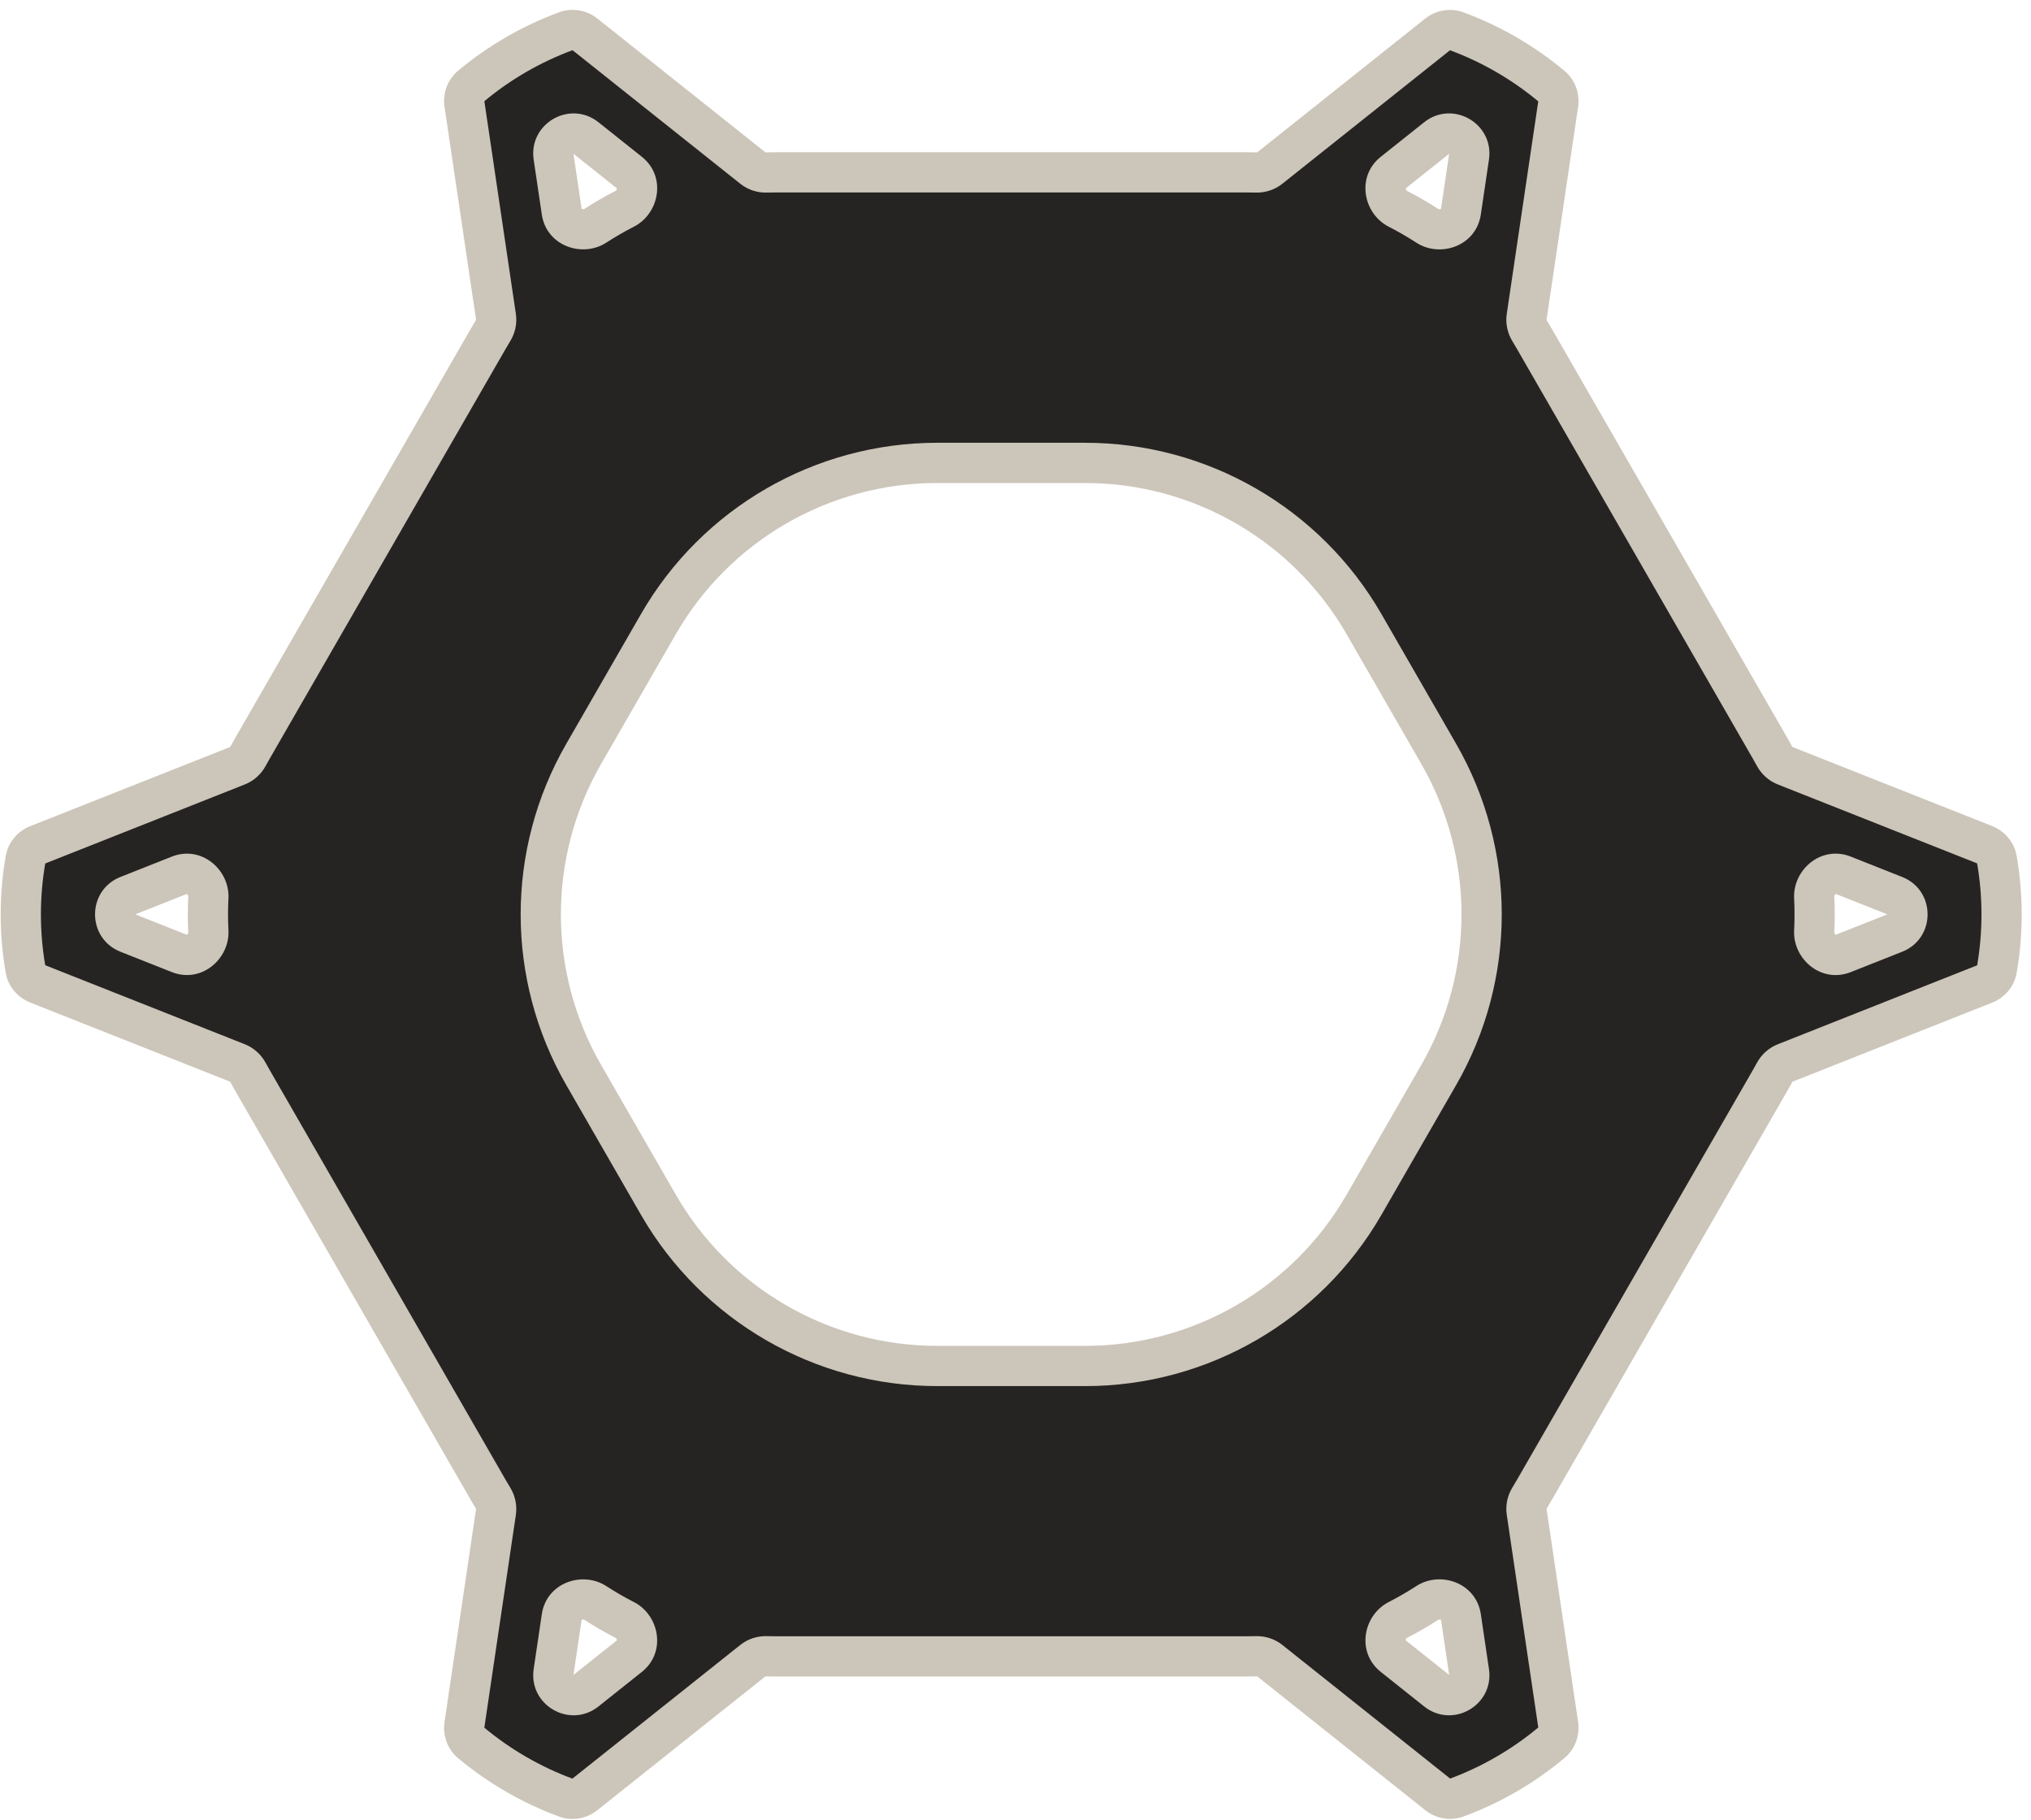 <svg width="202" height="181" viewBox="0 0 202 181" fill="none" xmlns="http://www.w3.org/2000/svg">
<path fill-rule="evenodd" clip-rule="evenodd" d="M3.739 97.838C3.113 97.59 2.65 97.044 2.535 96.381C1.913 92.773 1.914 89.082 2.538 85.474C2.653 84.811 3.117 84.266 3.742 84.018L23.616 76.15C24.067 75.971 24.436 75.633 24.667 75.207C24.802 74.958 24.941 74.71 25.082 74.463L48.571 33.672C48.723 33.407 48.879 33.145 49.038 32.886C49.292 32.472 49.4 31.984 49.329 31.504L46.191 10.333C46.093 9.667 46.333 8.993 46.849 8.562C49.664 6.212 52.865 4.362 56.306 3.096C56.939 2.862 57.645 2.992 58.173 3.413L74.876 16.712C75.258 17.015 75.738 17.167 76.225 17.153C76.539 17.144 76.853 17.14 77.168 17.14L123.993 17.14C124.31 17.14 124.626 17.144 124.942 17.153C125.429 17.167 125.909 17.016 126.291 16.712L142.987 3.419C143.515 2.998 144.222 2.868 144.855 3.102C148.299 4.372 151.501 6.226 154.317 8.581C154.833 9.012 155.072 9.686 154.974 10.351L151.838 31.512C151.767 31.992 151.875 32.48 152.128 32.893C152.286 33.15 152.44 33.41 152.591 33.672L176.079 74.463C176.221 74.709 176.359 74.956 176.493 75.204C176.724 75.63 177.093 75.968 177.544 76.147L197.399 84.008C198.025 84.256 198.488 84.8 198.603 85.463C199.23 89.078 199.231 92.776 198.607 96.392C198.492 97.055 198.028 97.6 197.402 97.848L177.546 105.71C177.095 105.889 176.727 106.226 176.495 106.653C176.36 106.902 176.221 107.151 176.079 107.398L152.591 148.189C152.44 148.451 152.286 148.71 152.128 148.967C151.875 149.381 151.767 149.869 151.838 150.348L154.976 171.522C155.074 172.187 154.835 172.86 154.32 173.291C151.507 175.644 148.31 177.496 144.871 178.767C144.237 179.001 143.53 178.871 143.002 178.45L126.295 165.149C125.913 164.845 125.434 164.694 124.946 164.708C124.629 164.717 124.311 164.721 123.993 164.721L77.168 164.721C76.852 164.721 76.536 164.717 76.221 164.708C75.734 164.694 75.254 164.845 74.872 165.149L58.158 178.456C57.63 178.877 56.924 179.007 56.29 178.773C52.854 177.506 49.658 175.658 46.847 173.31C46.33 172.879 46.09 172.205 46.189 171.54L49.328 150.356C49.399 149.876 49.291 149.388 49.038 148.974C48.879 148.715 48.723 148.453 48.571 148.189L25.082 107.398C24.94 107.15 24.8 106.9 24.665 106.65C24.433 106.223 24.065 105.886 23.614 105.707L3.739 97.838ZM20.724 89.242C20.803 87.695 19.267 86.476 17.827 87.046L12.717 89.069C11.032 89.736 11.032 92.121 12.717 92.788L17.827 94.811C19.267 95.382 20.802 94.163 20.723 92.616C20.666 91.492 20.666 90.366 20.724 89.242ZM59.215 159.411C57.915 158.568 56.092 159.287 55.865 160.819L55.056 166.275C54.791 168.07 56.861 169.263 58.281 168.133L62.592 164.701C63.802 163.737 63.513 161.804 62.137 161.099C61.135 160.586 60.16 160.023 59.215 159.411ZM139.028 161.097C137.652 161.802 137.364 163.736 138.573 164.699L142.887 168.133C144.307 169.263 146.377 168.07 146.111 166.275L145.302 160.816C145.075 159.283 143.251 158.564 141.951 159.407C141.007 160.02 140.031 160.584 139.028 161.097ZM180.438 92.618C180.359 94.165 181.894 95.384 183.335 94.814L188.45 92.788C190.135 92.121 190.135 89.736 188.45 89.069L183.334 87.044C181.894 86.473 180.359 87.692 180.438 89.239C180.496 90.365 180.496 91.493 180.438 92.618ZM141.951 22.453C143.251 23.296 145.075 22.577 145.302 21.045L146.111 15.582C146.377 13.787 144.307 12.594 142.887 13.724L138.571 17.161C137.361 18.124 137.649 20.058 139.026 20.762C140.029 21.276 141.005 21.84 141.951 22.453ZM62.139 20.761C63.516 20.056 63.804 18.122 62.595 17.159L58.281 13.724C56.861 12.594 54.791 13.787 55.056 15.582L55.865 21.041C56.093 22.573 57.916 23.293 59.216 22.45C60.161 21.837 61.136 21.274 62.139 20.761ZM58.053 74.969C52.362 84.854 52.362 97.021 58.053 106.905L65.484 119.81C71.196 129.729 81.77 135.842 93.216 135.842L107.93 135.842C119.376 135.842 129.95 129.729 135.661 119.81L143.092 106.905C148.784 97.021 148.784 84.854 143.092 74.969L135.661 62.064C129.95 52.145 119.376 46.032 107.93 46.032L93.215 46.032C81.77 46.032 71.196 52.145 65.484 62.064L58.053 74.969Z" fill="#252422"/>
<path d="M25.082 74.463L26.816 75.461L26.816 75.461L25.082 74.463ZM48.571 33.672L46.837 32.674L46.837 32.674L48.571 33.672ZM152.591 33.672L150.858 34.67L150.858 34.67L152.591 33.672ZM176.079 74.463L174.346 75.461L174.346 75.461L176.079 74.463ZM176.079 107.398L177.812 108.396L177.812 108.396L176.079 107.398ZM152.591 148.189L154.324 149.187L154.324 149.187L152.591 148.189ZM123.993 164.721L123.993 166.721L123.993 164.721ZM48.571 148.189L46.837 149.187L46.837 149.187L48.571 148.189ZM25.082 107.398L23.349 108.396L23.349 108.396L25.082 107.398ZM58.053 106.905L56.32 107.903L56.32 107.903L58.053 106.905ZM58.053 74.969L56.32 73.971L56.32 73.971L58.053 74.969ZM65.484 119.81L67.218 118.812L67.218 118.812L65.484 119.81ZM135.661 119.81L137.395 120.808L137.395 120.808L135.661 119.81ZM143.092 106.905L141.359 105.907L141.359 105.907L143.092 106.905ZM143.092 74.969L141.359 75.967L141.359 75.967L143.092 74.969ZM135.661 62.064L137.395 61.066L137.395 61.066L135.661 62.064ZM107.93 46.032L107.93 44.032L107.93 46.032ZM93.215 46.032L93.215 48.032L93.215 46.032ZM65.484 62.064L67.218 63.062L67.218 63.062L65.484 62.064ZM58.281 13.724L59.526 12.16L58.281 13.724ZM55.056 15.582L53.078 15.875L55.056 15.582ZM138.571 17.161L139.816 18.726L138.571 17.161ZM139.026 20.762L138.115 22.543L139.026 20.762ZM183.335 94.814L184.071 96.673L183.335 94.814ZM180.438 92.618L178.441 92.516L180.438 92.618ZM188.45 92.788L189.187 94.648L188.45 92.788ZM145.302 160.816L147.281 160.523L145.302 160.816ZM141.951 159.407L140.863 157.729L141.951 159.407ZM138.573 164.699L139.819 163.134L138.573 164.699ZM139.028 161.097L139.94 162.878L139.028 161.097ZM142.887 168.133L144.133 166.568L142.887 168.133ZM146.111 166.275L148.09 165.982L146.111 166.275ZM55.865 160.819L57.843 161.113L55.865 160.819ZM59.215 159.411L58.127 161.089L59.215 159.411ZM55.056 166.275L57.035 166.568L55.056 166.275ZM17.827 94.811L17.091 96.671L17.827 94.811ZM17.827 87.046L17.091 85.186L17.827 87.046ZM12.717 89.069L11.981 87.21L12.717 89.069ZM12.717 92.788L11.981 94.648L12.717 92.788ZM24.665 106.65L26.423 105.697L24.665 106.65ZM23.614 105.707L22.878 107.566L23.614 105.707ZM49.328 150.356L47.35 150.063L49.328 150.356ZM49.038 148.974L47.333 150.02L49.038 148.974ZM126.295 165.149L127.541 163.584L126.295 165.149ZM177.546 105.71L176.81 103.85L177.546 105.71ZM176.495 106.653L178.254 107.606L176.495 106.653ZM198.607 96.392L200.577 96.733L198.607 96.392ZM197.402 97.848L198.139 99.707L197.402 97.848ZM197.399 84.008L198.136 82.149L197.399 84.008ZM198.603 85.463L196.633 85.805L198.603 85.463ZM176.493 75.204L178.251 74.251L176.493 75.204ZM177.544 76.147L178.28 74.287L177.544 76.147ZM151.838 31.512L153.816 31.805L151.838 31.512ZM152.128 32.893L153.833 31.848L152.128 32.893ZM46.847 173.31L45.565 174.846L46.847 173.31ZM46.189 171.54L44.211 171.246L46.189 171.54ZM74.876 16.712L73.631 18.276L74.876 16.712ZM76.225 17.153L76.168 15.154L76.225 17.153ZM58.158 178.456L56.913 176.892L58.158 178.456ZM56.29 178.773L55.599 180.65L56.29 178.773ZM56.306 3.096L56.997 4.972L56.306 3.096ZM58.173 3.413L56.927 4.977L58.173 3.413ZM154.317 8.581L153.034 10.115L154.317 8.581ZM144.871 178.767L144.178 176.891L144.871 178.767ZM143.002 178.45L141.756 180.015L143.002 178.45ZM145.302 21.045L143.323 20.752L145.302 21.045ZM141.951 22.453L140.863 24.131L141.951 22.453ZM23.616 76.15L24.352 78.009L23.616 76.15ZM24.667 75.207L22.909 74.254L24.667 75.207ZM76.221 164.708L76.164 166.707L76.221 164.708ZM74.872 165.149L76.118 166.714L74.872 165.149ZM46.191 10.333L44.213 10.626L46.191 10.333ZM46.849 8.562L48.131 10.098L46.849 8.562ZM142.987 3.419L144.233 4.983L142.987 3.419ZM144.855 3.102L145.547 1.226L145.547 1.226L144.855 3.102ZM154.976 171.522L152.998 171.815L154.976 171.522ZM154.32 173.291L155.603 174.825L154.32 173.291ZM146.111 15.582L148.089 15.875L146.111 15.582ZM142.887 13.724L144.133 15.289L142.887 13.724ZM2.535 96.381L4.506 96.041L2.535 96.381ZM3.739 97.838L3.003 99.697L3.739 97.838ZM62.595 17.159L63.84 15.594L62.595 17.159ZM62.139 20.761L63.05 22.541L62.139 20.761ZM49.038 32.886L47.333 31.84L49.038 32.886ZM49.329 31.504L47.35 31.797L49.329 31.504ZM124.942 17.153L124.999 15.154L124.942 17.153ZM126.291 16.712L127.537 18.276L126.291 16.712ZM151.838 150.348L149.86 150.642L151.838 150.348ZM183.334 87.044L182.598 88.903L183.334 87.044ZM180.438 89.239L178.441 89.342L180.438 89.239ZM2.538 85.474L4.509 85.815L2.538 85.474ZM3.742 84.018L3.006 82.159L3.742 84.018ZM0.568 85.133C-0.096 88.966 -0.097 92.887 0.564 96.721L4.506 96.041C3.922 92.658 3.923 89.198 4.509 85.815L0.568 85.133ZM22.88 74.29L3.006 82.159L4.479 85.878L24.352 78.009L22.88 74.29ZM23.349 73.465C23.199 73.727 23.052 73.99 22.909 74.254L26.425 76.16C26.552 75.926 26.682 75.693 26.816 75.461L23.349 73.465ZM46.837 32.674L23.349 73.465L26.816 75.461L50.304 34.67L46.837 32.674ZM47.333 31.84C47.164 32.115 46.999 32.394 46.837 32.674L50.304 34.67C50.447 34.422 50.594 34.175 50.743 33.931L47.333 31.84ZM44.213 10.626L47.35 31.797L51.307 31.211L48.17 10.04L44.213 10.626ZM55.615 1.219C51.959 2.565 48.559 4.53 45.568 7.027L48.131 10.098C50.77 7.895 53.77 6.16 56.997 4.972L55.615 1.219ZM76.122 15.147L59.419 1.848L56.927 4.977L73.631 18.276L76.122 15.147ZM77.168 15.139C76.834 15.139 76.501 15.144 76.168 15.154L76.282 19.152C76.577 19.144 76.872 19.14 77.168 19.14L77.168 15.139ZM123.993 15.139L77.168 15.139L77.168 19.14L123.993 19.14L123.993 15.139ZM124.999 15.154C124.664 15.144 124.329 15.139 123.993 15.139L123.993 19.14C124.291 19.14 124.588 19.144 124.884 19.152L124.999 15.154ZM141.741 1.854L125.045 15.147L127.537 18.276L144.233 4.983L141.741 1.854ZM155.6 7.047C152.608 4.545 149.206 2.575 145.547 1.226L144.163 4.978C147.392 6.169 150.394 7.908 153.034 10.115L155.6 7.047ZM153.816 31.805L156.952 10.644L152.995 10.058L149.859 31.219L153.816 31.805ZM154.324 32.674C154.164 32.396 154 32.121 153.833 31.848L150.423 33.938C150.571 34.18 150.716 34.424 150.858 34.67L154.324 32.674ZM177.812 73.465L154.324 32.674L150.858 34.67L174.346 75.461L177.812 73.465ZM178.251 74.251C178.109 73.987 177.962 73.726 177.812 73.465L174.346 75.461C174.479 75.692 174.608 75.924 174.735 76.157L178.251 74.251ZM198.136 82.149L178.28 74.287L176.808 78.006L196.663 85.868L198.136 82.149ZM200.577 96.733C201.241 92.891 201.24 88.962 200.574 85.121L196.633 85.805C197.221 89.194 197.222 92.662 196.636 96.051L200.577 96.733ZM178.283 107.569L198.139 99.707L196.666 95.988L176.81 103.85L178.283 107.569ZM177.812 108.396C177.963 108.134 178.11 107.87 178.254 107.606L174.737 105.7C174.61 105.934 174.48 106.168 174.346 106.4L177.812 108.396ZM154.324 149.187L177.812 108.396L174.346 106.4L150.858 147.191L154.324 149.187ZM153.834 150.012C154.001 149.74 154.164 149.464 154.324 149.187L150.858 147.19C150.716 147.437 150.571 147.681 150.423 147.922L153.834 150.012ZM156.954 171.229L153.817 150.055L149.86 150.642L152.998 171.815L156.954 171.229ZM145.564 180.643C149.217 179.293 152.615 177.325 155.603 174.825L153.036 171.757C150.4 173.962 147.402 175.7 144.178 176.891L145.564 180.643ZM125.049 166.714L141.756 180.015L144.247 176.886L127.541 163.584L125.049 166.714ZM123.993 166.721C124.331 166.721 124.667 166.717 125.003 166.707L124.888 162.709C124.59 162.717 124.292 162.721 123.993 162.721L123.993 166.721ZM77.168 166.721L123.993 166.721L123.993 162.721L77.168 162.721L77.168 166.721ZM76.164 166.707C76.498 166.717 76.833 166.721 77.168 166.721L77.168 162.721C76.871 162.721 76.575 162.717 76.279 162.709L76.164 166.707ZM59.404 180.021L76.118 166.714L73.627 163.585L56.913 176.892L59.404 180.021ZM45.565 174.846C48.552 177.339 51.947 179.303 55.599 180.65L56.982 176.897C53.761 175.709 50.764 173.976 48.128 171.775L45.565 174.846ZM47.35 150.063L44.211 171.246L48.167 171.833L51.307 150.649L47.35 150.063ZM46.837 149.187C46.999 149.467 47.164 149.745 47.333 150.02L50.743 147.929C50.593 147.685 50.447 147.439 50.304 147.191L46.837 149.187ZM23.349 108.396L46.837 149.187L50.304 147.191L26.816 106.4L23.349 108.396ZM22.906 107.603C23.05 107.868 23.198 108.133 23.349 108.396L26.816 106.4C26.682 106.167 26.551 105.932 26.423 105.697L22.906 107.603ZM3.003 99.697L22.878 107.566L24.35 103.847L4.476 95.978L3.003 99.697ZM13.454 90.929L18.563 88.906L17.091 85.186L11.981 87.21L13.454 90.929ZM18.563 92.952L13.454 90.929L11.981 94.648L17.091 96.671L18.563 92.952ZM18.726 89.139C18.665 90.332 18.665 91.526 18.726 92.718L22.721 92.514C22.667 91.458 22.667 90.4 22.721 89.344L18.726 89.139ZM57.035 166.568L57.843 161.113L53.887 160.526L53.078 165.982L57.035 166.568ZM61.346 163.136L57.035 166.568L59.526 169.698L63.838 166.265L61.346 163.136ZM58.127 161.089C59.129 161.738 60.163 162.336 61.225 162.879L63.048 159.319C62.106 158.837 61.19 158.307 60.303 157.732L58.127 161.089ZM144.133 166.568L139.819 163.134L137.328 166.263L141.641 169.698L144.133 166.568ZM143.324 161.109L144.133 166.568L148.09 165.982L147.281 160.523L143.324 161.109ZM139.94 162.878C141.003 162.333 142.038 161.735 143.04 161.085L140.863 157.729C139.975 158.305 139.059 158.835 138.117 159.317L139.94 162.878ZM187.714 90.929L182.598 92.954L184.071 96.673L189.187 94.648L187.714 90.929ZM182.598 88.903L187.714 90.929L189.187 87.21L184.071 85.184L182.598 88.903ZM182.436 92.72C182.497 91.527 182.497 90.331 182.435 89.137L178.441 89.342C178.495 90.399 178.495 91.459 178.441 92.516L182.436 92.72ZM144.133 15.289L143.323 20.752L147.28 21.338L148.089 15.875L144.133 15.289ZM139.816 18.726L144.133 15.289L141.641 12.16L137.325 15.596L139.816 18.726ZM143.039 20.775C142.036 20.125 141.001 19.526 139.937 18.982L138.115 22.543C139.057 23.025 139.974 23.555 140.863 24.131L143.039 20.775ZM57.035 15.289L61.349 18.724L63.84 15.594L59.526 12.16L57.035 15.289ZM57.844 20.748L57.035 15.289L53.078 15.875L53.887 21.334L57.844 20.748ZM61.228 18.98C60.165 19.524 59.13 20.122 58.128 20.772L60.304 24.128C61.191 23.553 62.108 23.023 63.05 22.541L61.228 18.98ZM59.786 105.907C54.45 96.64 54.45 85.234 59.786 75.967L56.32 73.971C50.273 84.473 50.273 97.401 56.32 107.903L59.786 105.907ZM67.218 118.812L59.786 105.907L56.32 107.903L63.751 120.808L67.218 118.812ZM93.216 133.842C82.485 133.842 72.572 128.111 67.218 118.812L63.751 120.808C69.819 131.347 81.055 137.842 93.216 137.842L93.216 133.842ZM107.93 133.842L93.216 133.842L93.216 137.842L107.93 137.842L107.93 133.842ZM133.928 118.812C128.574 128.111 118.661 133.842 107.93 133.842L107.93 137.842C120.091 137.842 131.326 131.347 137.395 120.808L133.928 118.812ZM141.359 105.907L133.928 118.812L137.395 120.808L144.826 107.903L141.359 105.907ZM141.359 75.967C146.695 85.234 146.695 96.64 141.359 105.907L144.826 107.903C150.873 97.401 150.873 84.473 144.826 73.971L141.359 75.967ZM133.928 63.062L141.359 75.967L144.826 73.971L137.395 61.066L133.928 63.062ZM107.93 48.032C118.661 48.032 128.574 53.763 133.928 63.062L137.395 61.066C131.326 50.527 120.091 44.032 107.93 44.032L107.93 48.032ZM93.215 48.032L107.93 48.032L107.93 44.032L93.215 44.032L93.215 48.032ZM67.218 63.062C72.572 53.763 82.485 48.032 93.215 48.032L93.215 44.032C81.054 44.032 69.82 50.527 63.751 61.066L67.218 63.062ZM59.786 75.967L67.218 63.062L63.751 61.066L56.32 73.971L59.786 75.967ZM59.526 12.16C56.687 9.899 52.546 12.285 53.078 15.875L57.035 15.289L57.035 15.289L59.526 12.16ZM137.325 15.596C134.849 17.567 135.594 21.253 138.115 22.543L139.937 18.982C139.876 18.951 139.823 18.885 139.811 18.792C139.805 18.751 139.812 18.729 139.813 18.726C139.813 18.726 139.813 18.728 139.811 18.73C139.809 18.733 139.809 18.731 139.816 18.726L137.325 15.596ZM182.598 92.954C182.589 92.958 182.588 92.957 182.591 92.957C182.595 92.957 182.597 92.957 182.596 92.957C182.593 92.956 182.57 92.951 182.537 92.926C182.463 92.868 182.432 92.789 182.436 92.72L178.441 92.516C178.296 95.348 181.123 97.841 184.071 96.673L182.598 92.954ZM189.187 94.648C192.557 93.314 192.557 88.544 189.187 87.21L187.714 90.929L187.714 90.929L189.187 94.648ZM147.281 160.523C146.816 157.386 143.242 156.186 140.863 157.729L143.04 161.085C143.097 161.048 143.182 161.035 143.268 161.07C143.307 161.086 143.323 161.104 143.325 161.106C143.325 161.106 143.324 161.105 143.323 161.102C143.321 161.098 143.322 161.1 143.324 161.109L147.281 160.523ZM139.819 163.134C139.812 163.128 139.811 163.126 139.813 163.129C139.815 163.132 139.816 163.134 139.816 163.133C139.815 163.131 139.808 163.108 139.813 163.067C139.826 162.975 139.879 162.909 139.94 162.878L138.117 159.317C135.597 160.607 134.852 164.292 137.328 166.263L139.819 163.134ZM141.641 169.698C144.481 171.959 148.622 169.573 148.09 165.982L144.133 166.568L144.133 166.568L141.641 169.698ZM63.838 166.265C66.314 164.294 65.568 160.608 63.048 159.319L61.225 162.879C61.286 162.911 61.34 162.977 61.352 163.069C61.358 163.11 61.35 163.132 61.35 163.135C61.349 163.136 61.35 163.134 61.352 163.131C61.354 163.128 61.354 163.13 61.346 163.136L63.838 166.265ZM57.843 161.113C57.845 161.103 57.846 161.102 57.845 161.105C57.843 161.108 57.842 161.11 57.843 161.109C57.844 161.107 57.86 161.09 57.899 161.074C57.986 161.038 58.07 161.051 58.127 161.089L60.303 157.732C57.924 156.19 54.351 157.39 53.887 160.526L57.843 161.113ZM53.078 165.982C52.546 169.573 56.687 171.959 59.526 169.698L57.035 166.568L57.035 166.568L53.078 165.982ZM17.091 96.671C20.039 97.838 22.865 95.346 22.721 92.514L18.726 92.718C18.729 92.787 18.699 92.866 18.624 92.923C18.591 92.949 18.568 92.954 18.566 92.954C18.565 92.954 18.567 92.954 18.57 92.954C18.574 92.955 18.572 92.955 18.563 92.952L17.091 96.671ZM18.563 88.906C18.572 88.902 18.574 88.903 18.57 88.903C18.567 88.903 18.565 88.903 18.566 88.903C18.569 88.903 18.591 88.909 18.624 88.934C18.699 88.991 18.73 89.071 18.726 89.139L22.721 89.344C22.866 86.512 20.039 84.019 17.091 85.186L18.563 88.906ZM11.981 87.21C8.611 88.544 8.611 93.314 11.981 94.648L13.454 90.929L13.454 90.929L11.981 87.21ZM26.423 105.697C25.98 104.879 25.26 104.207 24.35 103.847L22.878 107.566C22.87 107.564 22.887 107.568 22.906 107.603L26.423 105.697ZM51.307 150.649C51.45 149.682 51.229 148.722 50.743 147.929L47.333 150.02C47.354 150.054 47.349 150.071 47.35 150.063L51.307 150.649ZM127.541 163.584C126.771 162.971 125.824 162.682 124.888 162.709L125.003 166.707C125.043 166.706 125.056 166.719 125.049 166.714L127.541 163.584ZM176.81 103.85C175.9 104.21 175.18 104.882 174.737 105.7L178.254 107.606C178.273 107.571 178.29 107.567 178.283 107.569L176.81 103.85ZM196.636 96.051C196.64 96.024 196.652 96.005 196.66 95.995C196.667 95.987 196.67 95.987 196.666 95.988L198.139 99.707C199.377 99.217 200.338 98.119 200.577 96.733L196.636 96.051ZM196.663 85.868C196.667 85.869 196.663 85.869 196.657 85.861C196.649 85.851 196.637 85.832 196.633 85.805L200.574 85.121C200.333 83.736 199.374 82.639 198.136 82.149L196.663 85.868ZM174.735 76.157C175.178 76.975 175.898 77.646 176.808 78.006L178.28 74.287C178.287 74.29 178.27 74.286 178.251 74.251L174.735 76.157ZM149.859 31.219C149.716 32.186 149.937 33.145 150.423 33.938L153.833 31.848C153.812 31.814 153.817 31.797 153.816 31.805L149.859 31.219ZM48.128 171.775C48.149 171.793 48.16 171.812 48.165 171.824C48.168 171.834 48.167 171.837 48.167 171.833L44.211 171.246C44.015 172.564 44.485 173.944 45.565 174.846L48.128 171.775ZM73.631 18.276C74.4 18.889 75.347 19.179 76.282 19.152L76.168 15.154C76.128 15.155 76.116 15.142 76.122 15.147L73.631 18.276ZM56.913 176.892C56.91 176.894 56.911 176.891 56.922 176.889C56.934 176.887 56.957 176.887 56.982 176.897L55.599 180.65C56.923 181.138 58.359 180.853 59.404 180.021L56.913 176.892ZM56.997 4.972C56.971 4.982 56.949 4.982 56.936 4.98C56.926 4.978 56.924 4.975 56.927 4.977L59.419 1.848C58.374 1.016 56.939 0.731 55.615 1.219L56.997 4.972ZM153.034 10.115C153.013 10.098 153.002 10.078 152.998 10.067C152.994 10.057 152.996 10.054 152.995 10.058L156.952 10.644C157.147 9.328 156.678 7.948 155.6 7.047L153.034 10.115ZM144.178 176.891C144.203 176.881 144.226 176.881 144.238 176.883C144.249 176.885 144.251 176.888 144.247 176.886L141.756 180.015C142.802 180.848 144.239 181.132 145.564 180.643L144.178 176.891ZM143.323 20.752C143.322 20.761 143.321 20.762 143.322 20.759C143.323 20.756 143.325 20.754 143.324 20.755C143.322 20.757 143.307 20.774 143.268 20.79C143.181 20.826 143.097 20.813 143.039 20.775L140.863 24.131C143.242 25.674 146.815 24.475 147.28 21.338L143.323 20.752ZM24.352 78.009C25.262 77.649 25.982 76.978 26.425 76.16L22.909 74.254C22.89 74.289 22.872 74.293 22.88 74.29L24.352 78.009ZM76.279 162.709C75.343 162.682 74.396 162.972 73.627 163.585L76.118 166.714C76.112 166.719 76.124 166.706 76.164 166.707L76.279 162.709ZM53.887 21.334C54.352 24.471 57.924 25.671 60.304 24.128L58.128 20.772C58.07 20.809 57.986 20.822 57.899 20.787C57.861 20.771 57.845 20.753 57.843 20.751C57.842 20.751 57.844 20.752 57.845 20.755C57.847 20.759 57.845 20.757 57.844 20.748L53.887 21.334ZM48.17 10.04C48.169 10.036 48.171 10.039 48.167 10.049C48.163 10.06 48.152 10.08 48.131 10.098L45.568 7.027C44.488 7.928 44.018 9.309 44.213 10.626L48.17 10.04ZM144.233 4.983C144.236 4.981 144.234 4.984 144.224 4.986C144.211 4.988 144.189 4.988 144.163 4.978L145.547 1.226C144.223 0.737 142.787 1.022 141.741 1.854L144.233 4.983ZM152.998 171.815C152.998 171.819 152.997 171.816 153 171.806C153.004 171.794 153.015 171.775 153.036 171.757L155.603 174.825C156.681 173.924 157.149 172.545 156.954 171.229L152.998 171.815ZM148.089 15.875C148.622 12.285 144.481 9.899 141.641 12.16L144.133 15.289L144.133 15.289L148.089 15.875ZM0.564 96.721C0.803 98.108 1.764 99.207 3.003 99.697L4.476 95.978C4.472 95.977 4.475 95.977 4.482 95.985C4.49 95.995 4.501 96.014 4.506 96.041L0.564 96.721ZM61.349 18.724C61.356 18.73 61.357 18.731 61.355 18.728C61.353 18.726 61.352 18.724 61.352 18.724C61.353 18.727 61.36 18.749 61.355 18.79C61.342 18.883 61.289 18.949 61.228 18.98L63.05 22.541C65.571 21.251 66.316 17.566 63.84 15.594L61.349 18.724ZM50.743 33.931C51.23 33.138 51.45 32.179 51.307 31.211L47.35 31.797C47.349 31.789 47.354 31.806 47.333 31.84L50.743 33.931ZM124.884 19.152C125.82 19.179 126.767 18.889 127.537 18.276L125.045 15.147C125.051 15.142 125.039 15.155 124.999 15.154L124.884 19.152ZM150.423 147.922C149.937 148.715 149.717 149.674 149.86 150.642L153.817 150.055C153.818 150.063 153.813 150.046 153.834 150.012L150.423 147.922ZM184.071 85.184C181.122 84.017 178.296 86.51 178.441 89.342L182.435 89.137C182.432 89.068 182.463 88.989 182.537 88.932C182.57 88.906 182.593 88.901 182.596 88.901C182.597 88.9 182.595 88.901 182.591 88.9C182.588 88.9 182.589 88.9 182.598 88.903L184.071 85.184ZM4.509 85.815C4.504 85.842 4.493 85.862 4.485 85.871C4.478 85.879 4.475 85.879 4.479 85.878L3.006 82.159C1.768 82.649 0.808 83.747 0.568 85.133L4.509 85.815Z" fill="#CCC5B9"/>
</svg>
